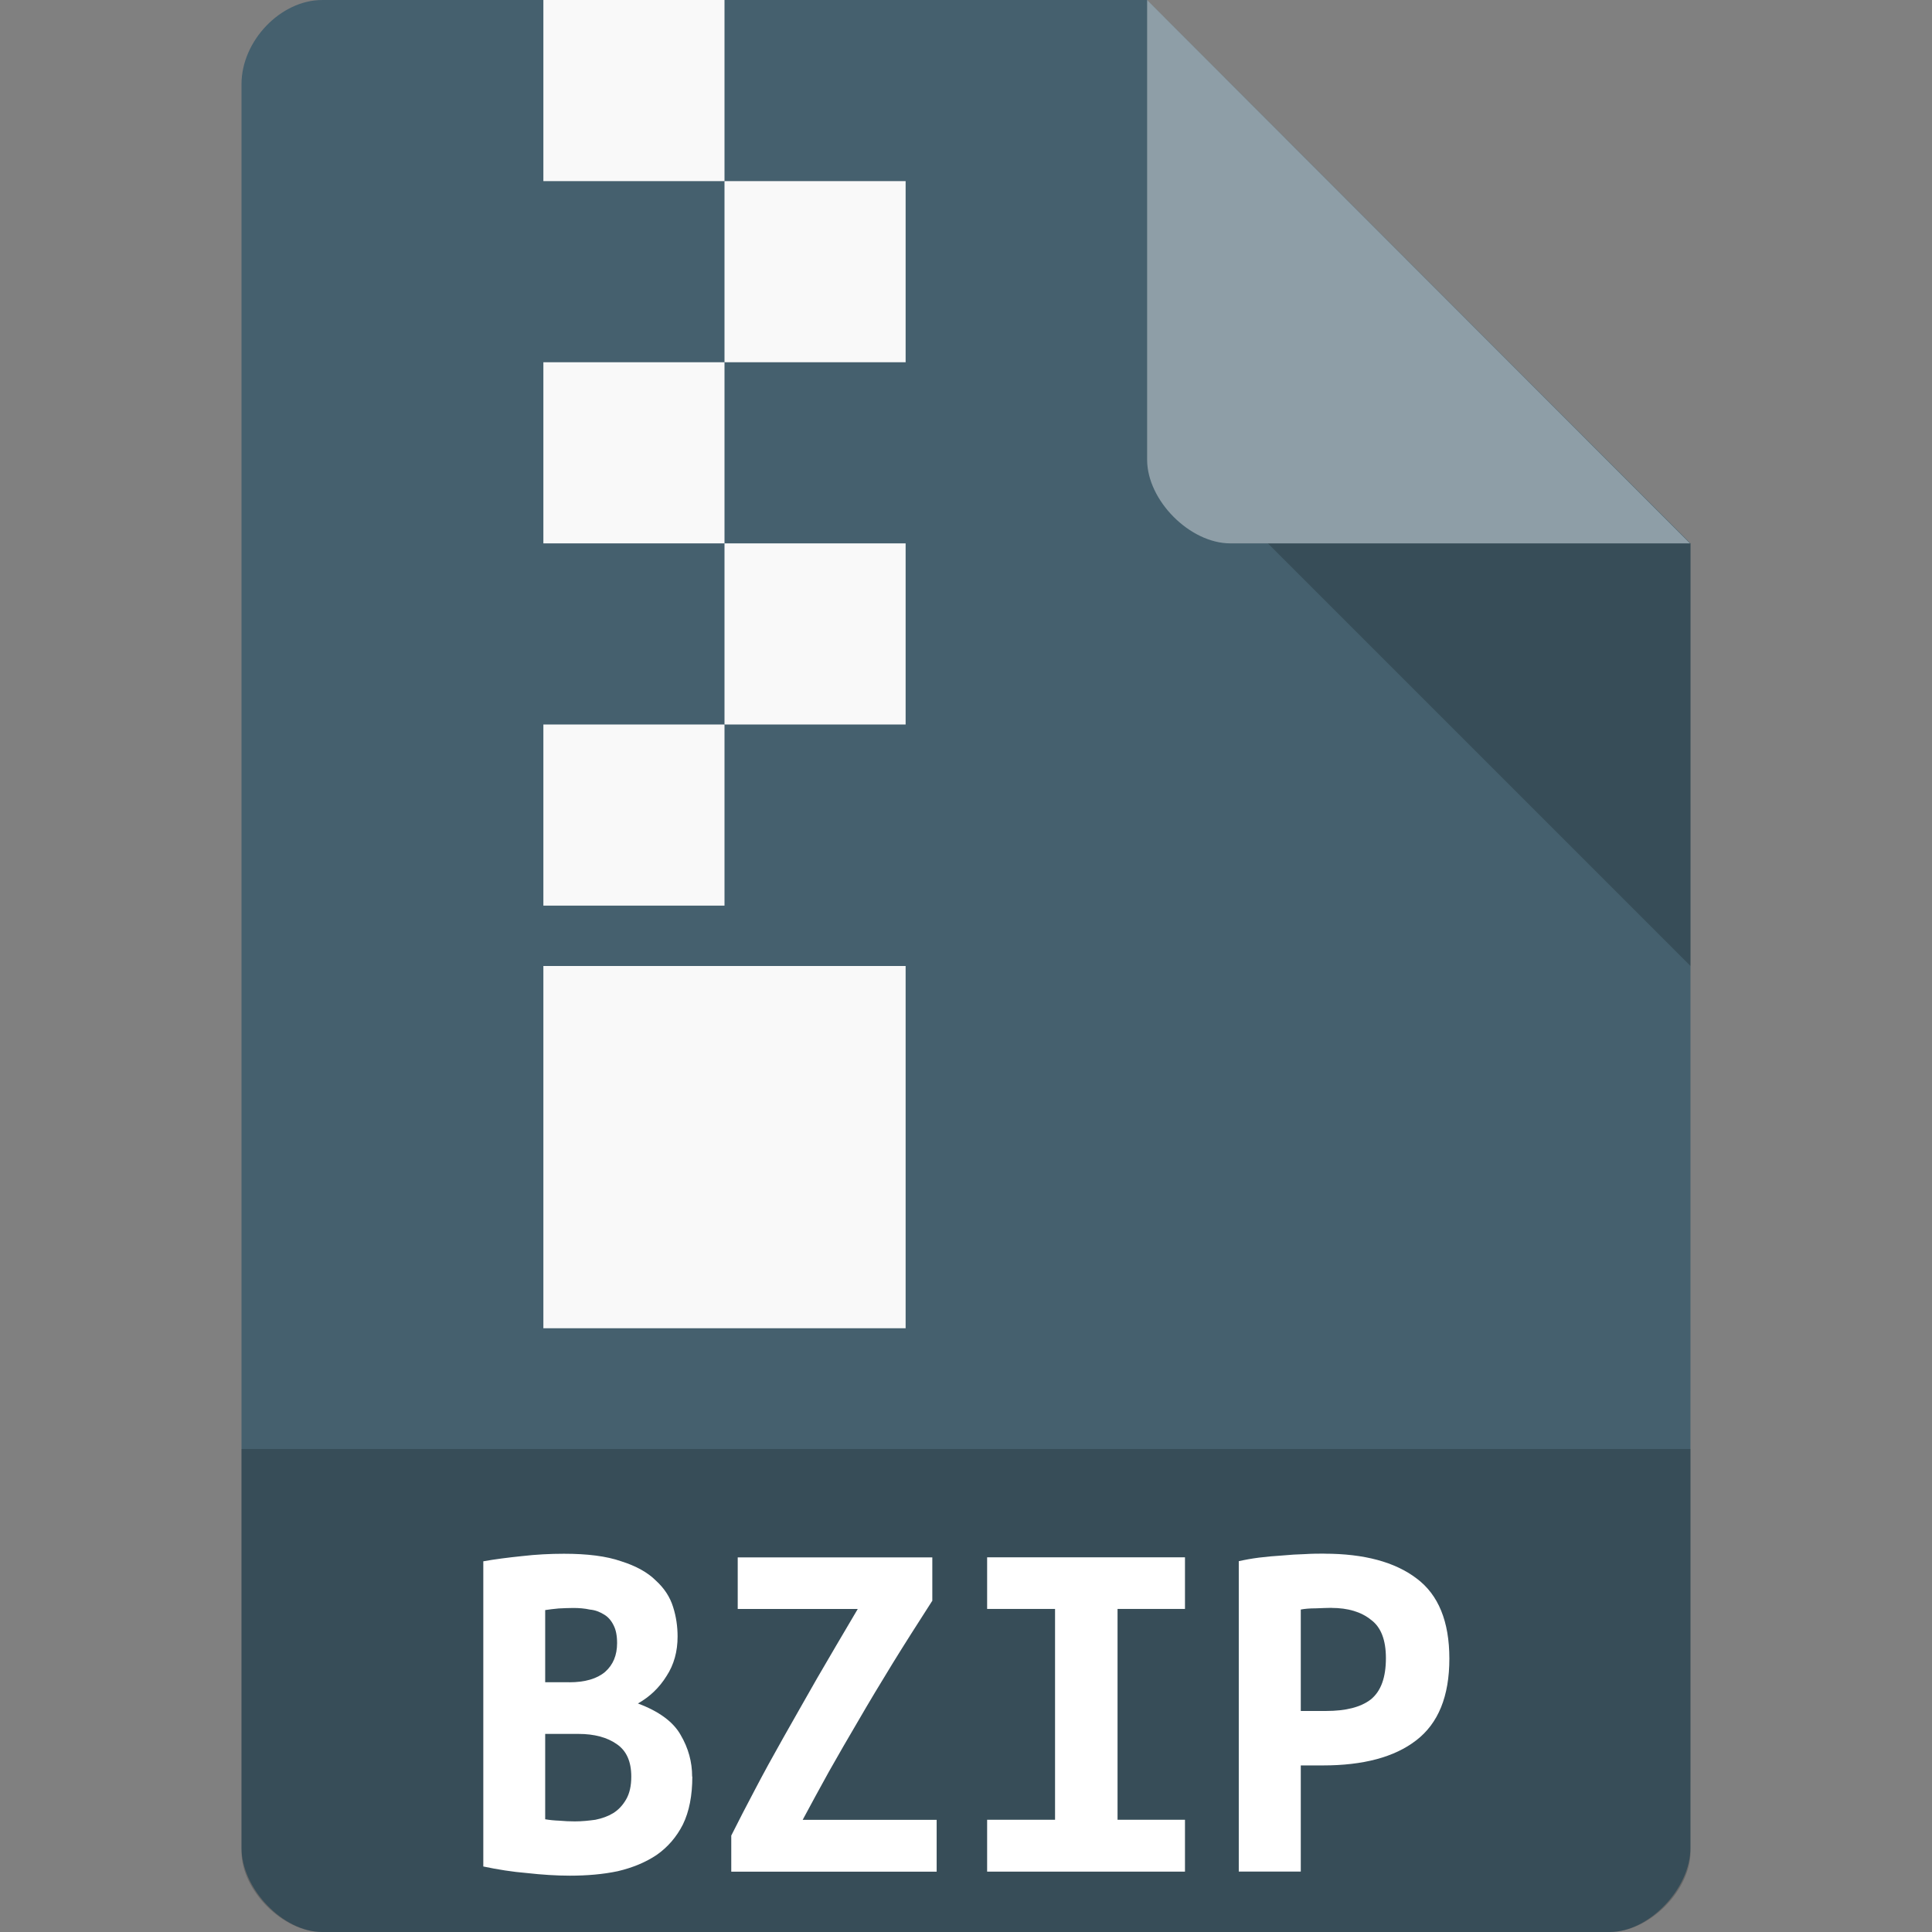 <?xml version="1.0" encoding="UTF-8" standalone="no"?>
<svg
   xmlns:dc="http://purl.org/dc/elements/1.1/"
   xmlns:cc="http://creativecommons.org/ns#"
   xmlns:rdf="http://www.w3.org/1999/02/22-rdf-syntax-ns#"
   xmlns:svg="http://www.w3.org/2000/svg"
   xmlns="http://www.w3.org/2000/svg"
   xmlns:sodipodi="http://sodipodi.sourceforge.net/DTD/sodipodi-0.dtd"
   xmlns:inkscape="http://www.inkscape.org/namespaces/inkscape"
   width="32"
   height="32"
   viewBox="0 0 32 32"
   id="svg2"
   version="1.1"
   inkscape:version="0.48.4 r9939"
   sodipodi:docname="application-x-bzip.svg">
  <rect x="0" y="0" width="32" height="32" fill="#808080" stroke="none"/>
  <defs
     id="defs26" />
  <sodipodi:namedview
     pagecolor="#ffffff"
     bordercolor="#666666"
     borderopacity="1"
     objecttolerance="10"
     gridtolerance="10"
     guidetolerance="10"
     inkscape:pageopacity="0"
     inkscape:pageshadow="2"
     inkscape:window-width="1871"
     inkscape:window-height="1056"
     id="namedview24"
     showgrid="true"
     inkscape:zoom="11.313709"
     inkscape:cx="6.7092155"
     inkscape:cy="9.4146786"
     inkscape:window-x="49"
     inkscape:window-y="24"
     inkscape:window-maximized="1"
     inkscape:current-layer="svg2">
    <inkscape:grid
       type="xygrid"
       id="grid3092" />
  </sodipodi:namedview>
  <path
     style="fill:#45606e;fill-opacity:1"
     d="M 5.336,2.98e-4 C 4.648,3.13e-4 4,0.677 4,1.394 L 4,30.606 C 4,31.283 4.687,32 5.336,32 l 21.327,0 c 0.648,0 1.336,-0.717 1.336,-1.394 L 28,9 19,0 z"
     id="path4-1"
     inkscape:connector-curvature="0"
     sodipodi:nodetypes="ssssssccs" />
  <path
     style="fill:#000000;fill-opacity:0.196"
     d="m 4,24 0,6.668 C 4,31.316 4.688,32 5.332,32 l 21.336,0 C 27.312,32 28,31.316 28,30.668 L 28,24 z"
     id="path10"
     inkscape:connector-curvature="0" />
  <path
     style="fill:#ffffff"
     inkscape:connector-curvature="0"
     id="path16"
     d="m 11.467,29.426 c 0,0.312 -0.051,0.578 -0.156,0.793 -0.105,0.207 -0.25,0.375 -0.434,0.504 -0.18,0.121 -0.395,0.211 -0.645,0.27 -0.242,0.051 -0.508,0.074 -0.793,0.074 -0.227,0 -0.465,-0.016 -0.707,-0.043 -0.246,-0.02 -0.488,-0.059 -0.727,-0.109 l 0,-5.055 c 0.195,-0.035 0.41,-0.062 0.641,-0.086 0.234,-0.027 0.465,-0.039 0.695,-0.039 0.387,0 0.703,0.039 0.949,0.125 0.246,0.078 0.438,0.184 0.574,0.32 0.141,0.129 0.234,0.273 0.285,0.438 0.051,0.16 0.074,0.324 0.074,0.488 0,0.246 -0.059,0.465 -0.184,0.656 -0.117,0.188 -0.273,0.34 -0.473,0.453 0.348,0.129 0.586,0.305 0.707,0.52 0.129,0.219 0.191,0.449 0.191,0.691 m -2.434,-0.707 0,1.414 c 0.07,0.012 0.148,0.02 0.23,0.023 0.09,0.008 0.176,0.012 0.262,0.012 0.117,0 0.23,-0.012 0.34,-0.027 0.113,-0.023 0.211,-0.059 0.293,-0.109 0.09,-0.055 0.16,-0.133 0.215,-0.227 0.059,-0.102 0.086,-0.227 0.086,-0.379 0,-0.254 -0.082,-0.43 -0.242,-0.539 -0.156,-0.109 -0.367,-0.168 -0.633,-0.168 l -0.551,0 m 0.398,-0.855 c 0.262,0 0.461,-0.059 0.594,-0.172 0.133,-0.117 0.199,-0.277 0.199,-0.477 0,-0.125 -0.02,-0.223 -0.059,-0.297 -0.039,-0.078 -0.09,-0.137 -0.156,-0.176 -0.07,-0.043 -0.145,-0.074 -0.234,-0.082 -0.09,-0.02 -0.184,-0.027 -0.277,-0.027 -0.078,0 -0.156,0.004 -0.242,0.008 -0.082,0.008 -0.156,0.016 -0.223,0.027 l 0,1.195 0.398,0" />
  <path
     style="fill:#000000;fill-opacity:0.196"
     d="m 21,9 7,7 0,-7 z"
     id="path6-4"
     inkscape:connector-curvature="0"
     sodipodi:nodetypes="cccc" />
  <path
     style="fill:#ffffff"
     inkscape:connector-curvature="0"
     id="path18"
     d="m 15.44,26.516 c -0.238,0.371 -0.461,0.719 -0.66,1.043 -0.199,0.324 -0.387,0.637 -0.559,0.934 -0.172,0.293 -0.336,0.574 -0.492,0.852 -0.148,0.266 -0.293,0.535 -0.434,0.797 l 2.219,0 0,0.859 -3.402,0 0,-0.598 c 0.121,-0.242 0.25,-0.492 0.391,-0.758 0.141,-0.27 0.297,-0.555 0.469,-0.859 0.172,-0.301 0.355,-0.629 0.559,-0.984 0.203,-0.352 0.43,-0.734 0.676,-1.152 l -1.988,0 0,-0.855 3.223,0 0,0.723" />
  <path
     style="fill:#ffffff;fill-opacity:0.392"
     d="M 19,2.98e-4 27.992,9 20.379,9 C 19.706,9 19,8.287 19,7.614 z"
     id="path8-6"
     inkscape:connector-curvature="0"
     sodipodi:nodetypes="ccssc" />
  <path
     style="fill:#ffffff"
     inkscape:connector-curvature="0"
     id="path20"
     d="m 16.35,31 0,-0.859 1.125,0 0,-3.492 -1.125,0 0,-0.855 3.277,0 0,0.855 -1.117,0 0,3.492 1.117,0 0,0.859 -3.277,0" />
  <rect
     style="fill:#f9f9f9;fill-opacity:1;fill-rule:evenodd;stroke:none"
     id="rect3008"
     width="3"
     height="3"
     x="9"
     y="4.7143556e-07" />
  <path
     style="fill:#ffffff"
     inkscape:connector-curvature="0"
     id="path22"
     d="m 21.936,25.734 c 0.656,0 1.168,0.137 1.527,0.41 0.363,0.27 0.543,0.715 0.543,1.328 0,0.625 -0.184,1.074 -0.551,1.355 -0.359,0.277 -0.875,0.414 -1.543,0.414 l -0.367,0 0,1.758 -1.027,0 0,-5.141 c 0.102,-0.023 0.211,-0.043 0.336,-0.059 0.129,-0.016 0.254,-0.027 0.383,-0.035 0.129,-0.012 0.254,-0.02 0.375,-0.023 0.121,-0.008 0.23,-0.008 0.324,-0.008 m 0.117,0.898 c -0.059,0 -0.145,0.004 -0.258,0.008 -0.105,0 -0.188,0.008 -0.25,0.02 l 0,1.68 0.418,0 c 0.328,0 0.574,-0.062 0.742,-0.191 0.168,-0.137 0.25,-0.363 0.25,-0.684 0,-0.301 -0.082,-0.516 -0.25,-0.637 -0.16,-0.129 -0.379,-0.195 -0.652,-0.195" />
  <rect
     style="fill:#f9f9f9;fill-opacity:1;fill-rule:evenodd;stroke:none"
     id="rect3010"
     width="3"
     height="3"
     x="12"
     y="3" />
  <rect
     style="fill:#f9f9f9;fill-opacity:1;fill-rule:evenodd;stroke:none"
     id="rect3012"
     width="3"
     height="3"
     x="9"
     y="6" />
  <rect
     style="fill:#f9f9f9;fill-opacity:1;fill-rule:evenodd;stroke:none"
     id="rect3014"
     width="3"
     height="3"
     x="12"
     y="9" />
  <rect
     style="fill:#f9f9f9;fill-opacity:1;fill-rule:evenodd;stroke:none"
     id="rect3016"
     width="3"
     height="3"
     x="9"
     y="12" />
  <rect
     style="fill:#f9f9f9;fill-opacity:1;fill-rule:evenodd;stroke:none"
     id="rect3020"
     width="6"
     height="6"
     x="9"
     y="16" />
</svg>
